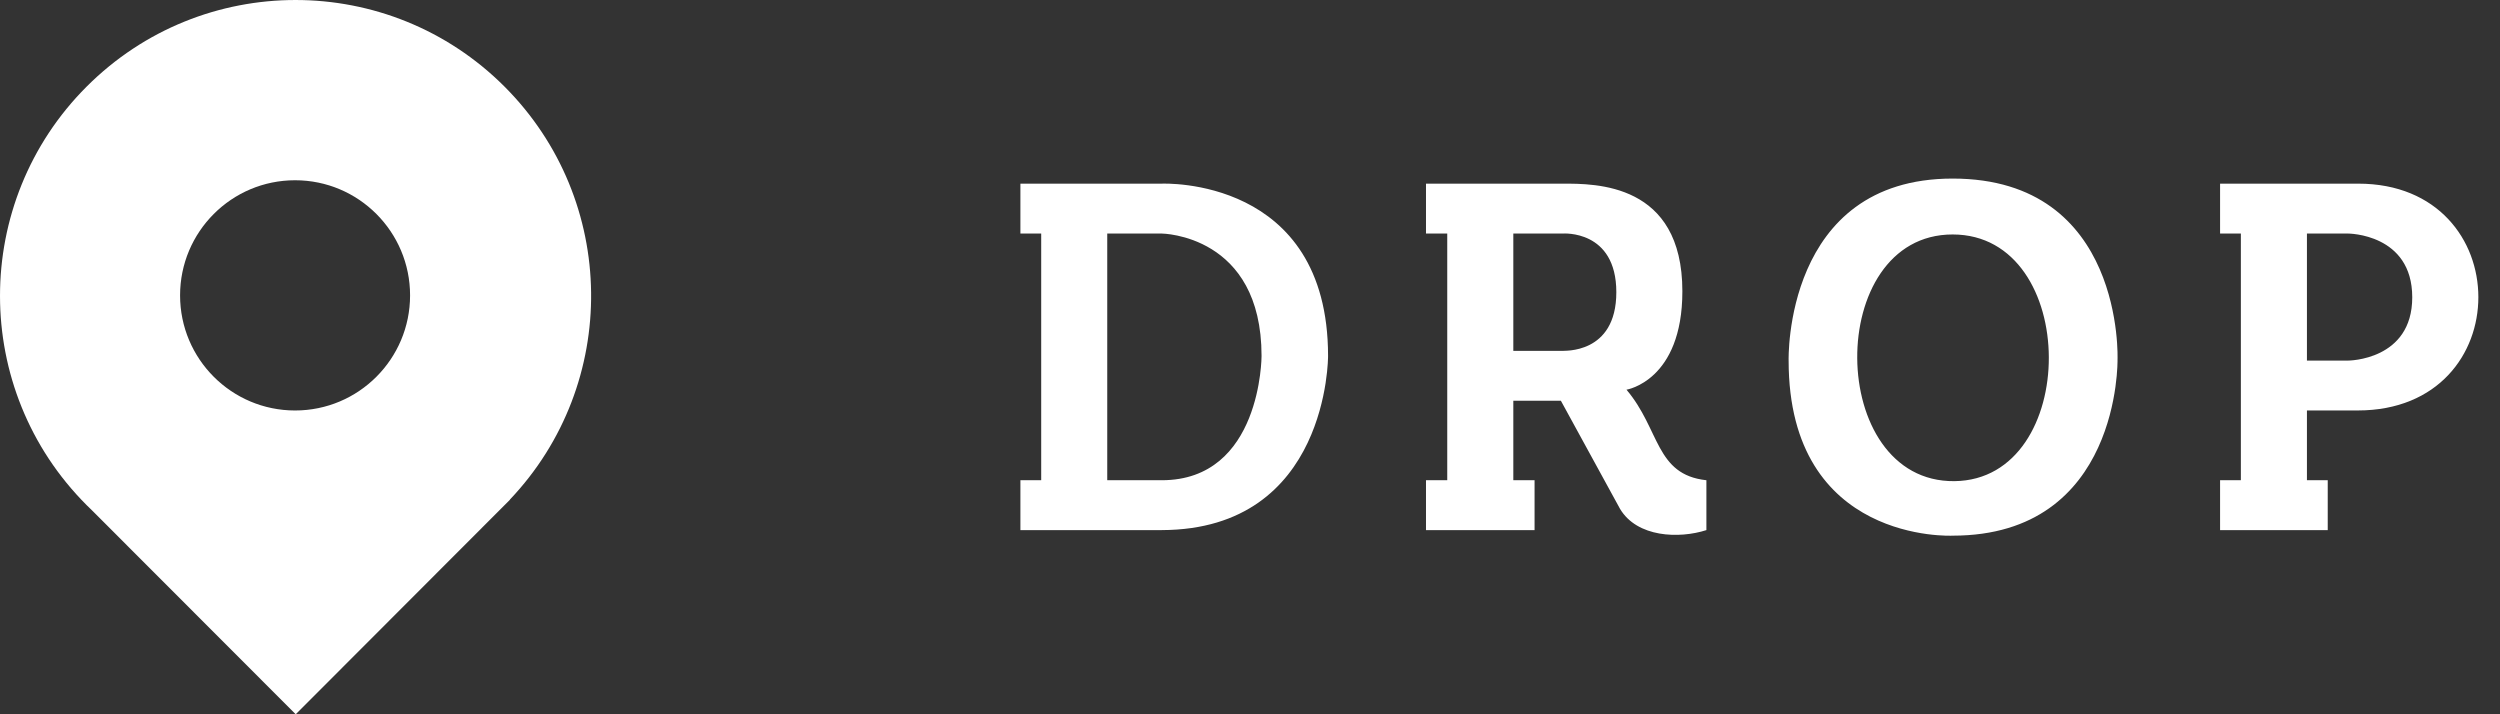 <?xml version="1.0" encoding="UTF-8"?>
<svg width="98px" height="28px" viewBox="0 0 98 28" version="1.1" xmlns="http://www.w3.org/2000/svg" xmlns:xlink="http://www.w3.org/1999/xlink">
    <rect x="0" y="0" width="98" height="28" fill="#333333" stroke="none"/>
    <!-- Generator: Sketch 48.2 (47327) - http://www.bohemiancoding.com/sketch -->
    <title>Group 8</title>
    <desc>Created with Sketch.</desc>
    <defs></defs>
    <g id="Desktop" stroke="none" stroke-width="1" fill="none" fill-rule="evenodd" transform="translate(-86, -32)">
        <g id="Group-8" transform="translate(86, 32)" fill="#FFFFFF">
            <path d="M11.567,16.091 C9.077,16.091 7.059,14.071 7.059,11.579 C7.059,9.087 9.077,7.066 11.567,7.066 C14.057,7.066 16.075,9.087 16.075,11.579 C16.075,14.071 14.057,16.091 11.567,16.091 M19.779,3.397 C15.254,-1.132 7.918,-1.132 3.394,3.397 C-1.131,7.926 -1.131,15.27 3.394,19.799 C3.465,19.871 3.538,19.942 3.611,20.011 L11.592,28 L19.994,19.586 L19.986,19.586 C24.302,15.042 24.233,7.856 19.779,3.397" id="Fill-1"></path>
            <path d="M40,7.199 L45.541,7.199 C45.577,7.199 52.06,6.909 52.06,13.954 C52.06,13.954 52.096,20.762 45.541,20.78 L40,20.78 L40,18.825 L40.815,18.825 L40.815,9.155 L40,9.155 L40,7.199 Z M49.453,13.954 C49.453,9.191 45.541,9.155 45.541,9.155 L43.404,9.155 L43.404,18.825 L45.541,18.825 C49.453,18.825 49.453,13.954 49.453,13.954 Z M56.732,18.825 L56.732,9.155 L55.899,9.155 L55.899,7.199 L61.259,7.199 C62.527,7.199 65.949,7.163 65.949,11.418 C65.949,14.931 63.758,15.276 63.758,15.276 C65.08,16.833 64.881,18.607 66.891,18.825 L66.891,20.78 C65.822,21.125 64.175,21.07 63.505,19.947 L61.187,15.71 L59.322,15.71 L59.322,18.825 L60.155,18.825 L60.155,20.78 L55.899,20.78 L55.899,18.825 L56.732,18.825 Z M61.259,13.754 C61.259,13.736 63.36,13.917 63.36,11.455 C63.36,8.992 61.259,9.155 61.259,9.155 L59.322,9.155 L59.322,13.754 L61.259,13.754 Z M76.543,7 C83.297,7 83.007,14.098 83.007,14.098 C83.007,14.098 83.134,20.998 76.543,20.998 C76.543,20.998 70.114,21.324 70.114,14.135 C70.114,14.135 69.915,7 76.543,7 Z M76.615,18.861 C81.559,18.807 81.559,9.191 76.543,9.191 C71.509,9.191 71.581,18.915 76.615,18.861 Z M87.842,18.825 L87.842,9.155 L87.027,9.155 L87.027,7.199 L92.442,7.199 C98.707,7.199 98.743,16.09 92.424,16.09 L90.432,16.09 L90.432,18.825 L91.247,18.825 L91.247,20.78 L87.027,20.78 L87.027,18.825 L87.842,18.825 Z M92.043,9.155 L90.432,9.155 L90.432,14.135 L92.043,14.135 C92.043,14.135 94.56,14.135 94.56,11.654 C94.56,9.155 92.043,9.155 92.043,9.155 Z" id="DROP"></path>
        </g>
    </g>
</svg>